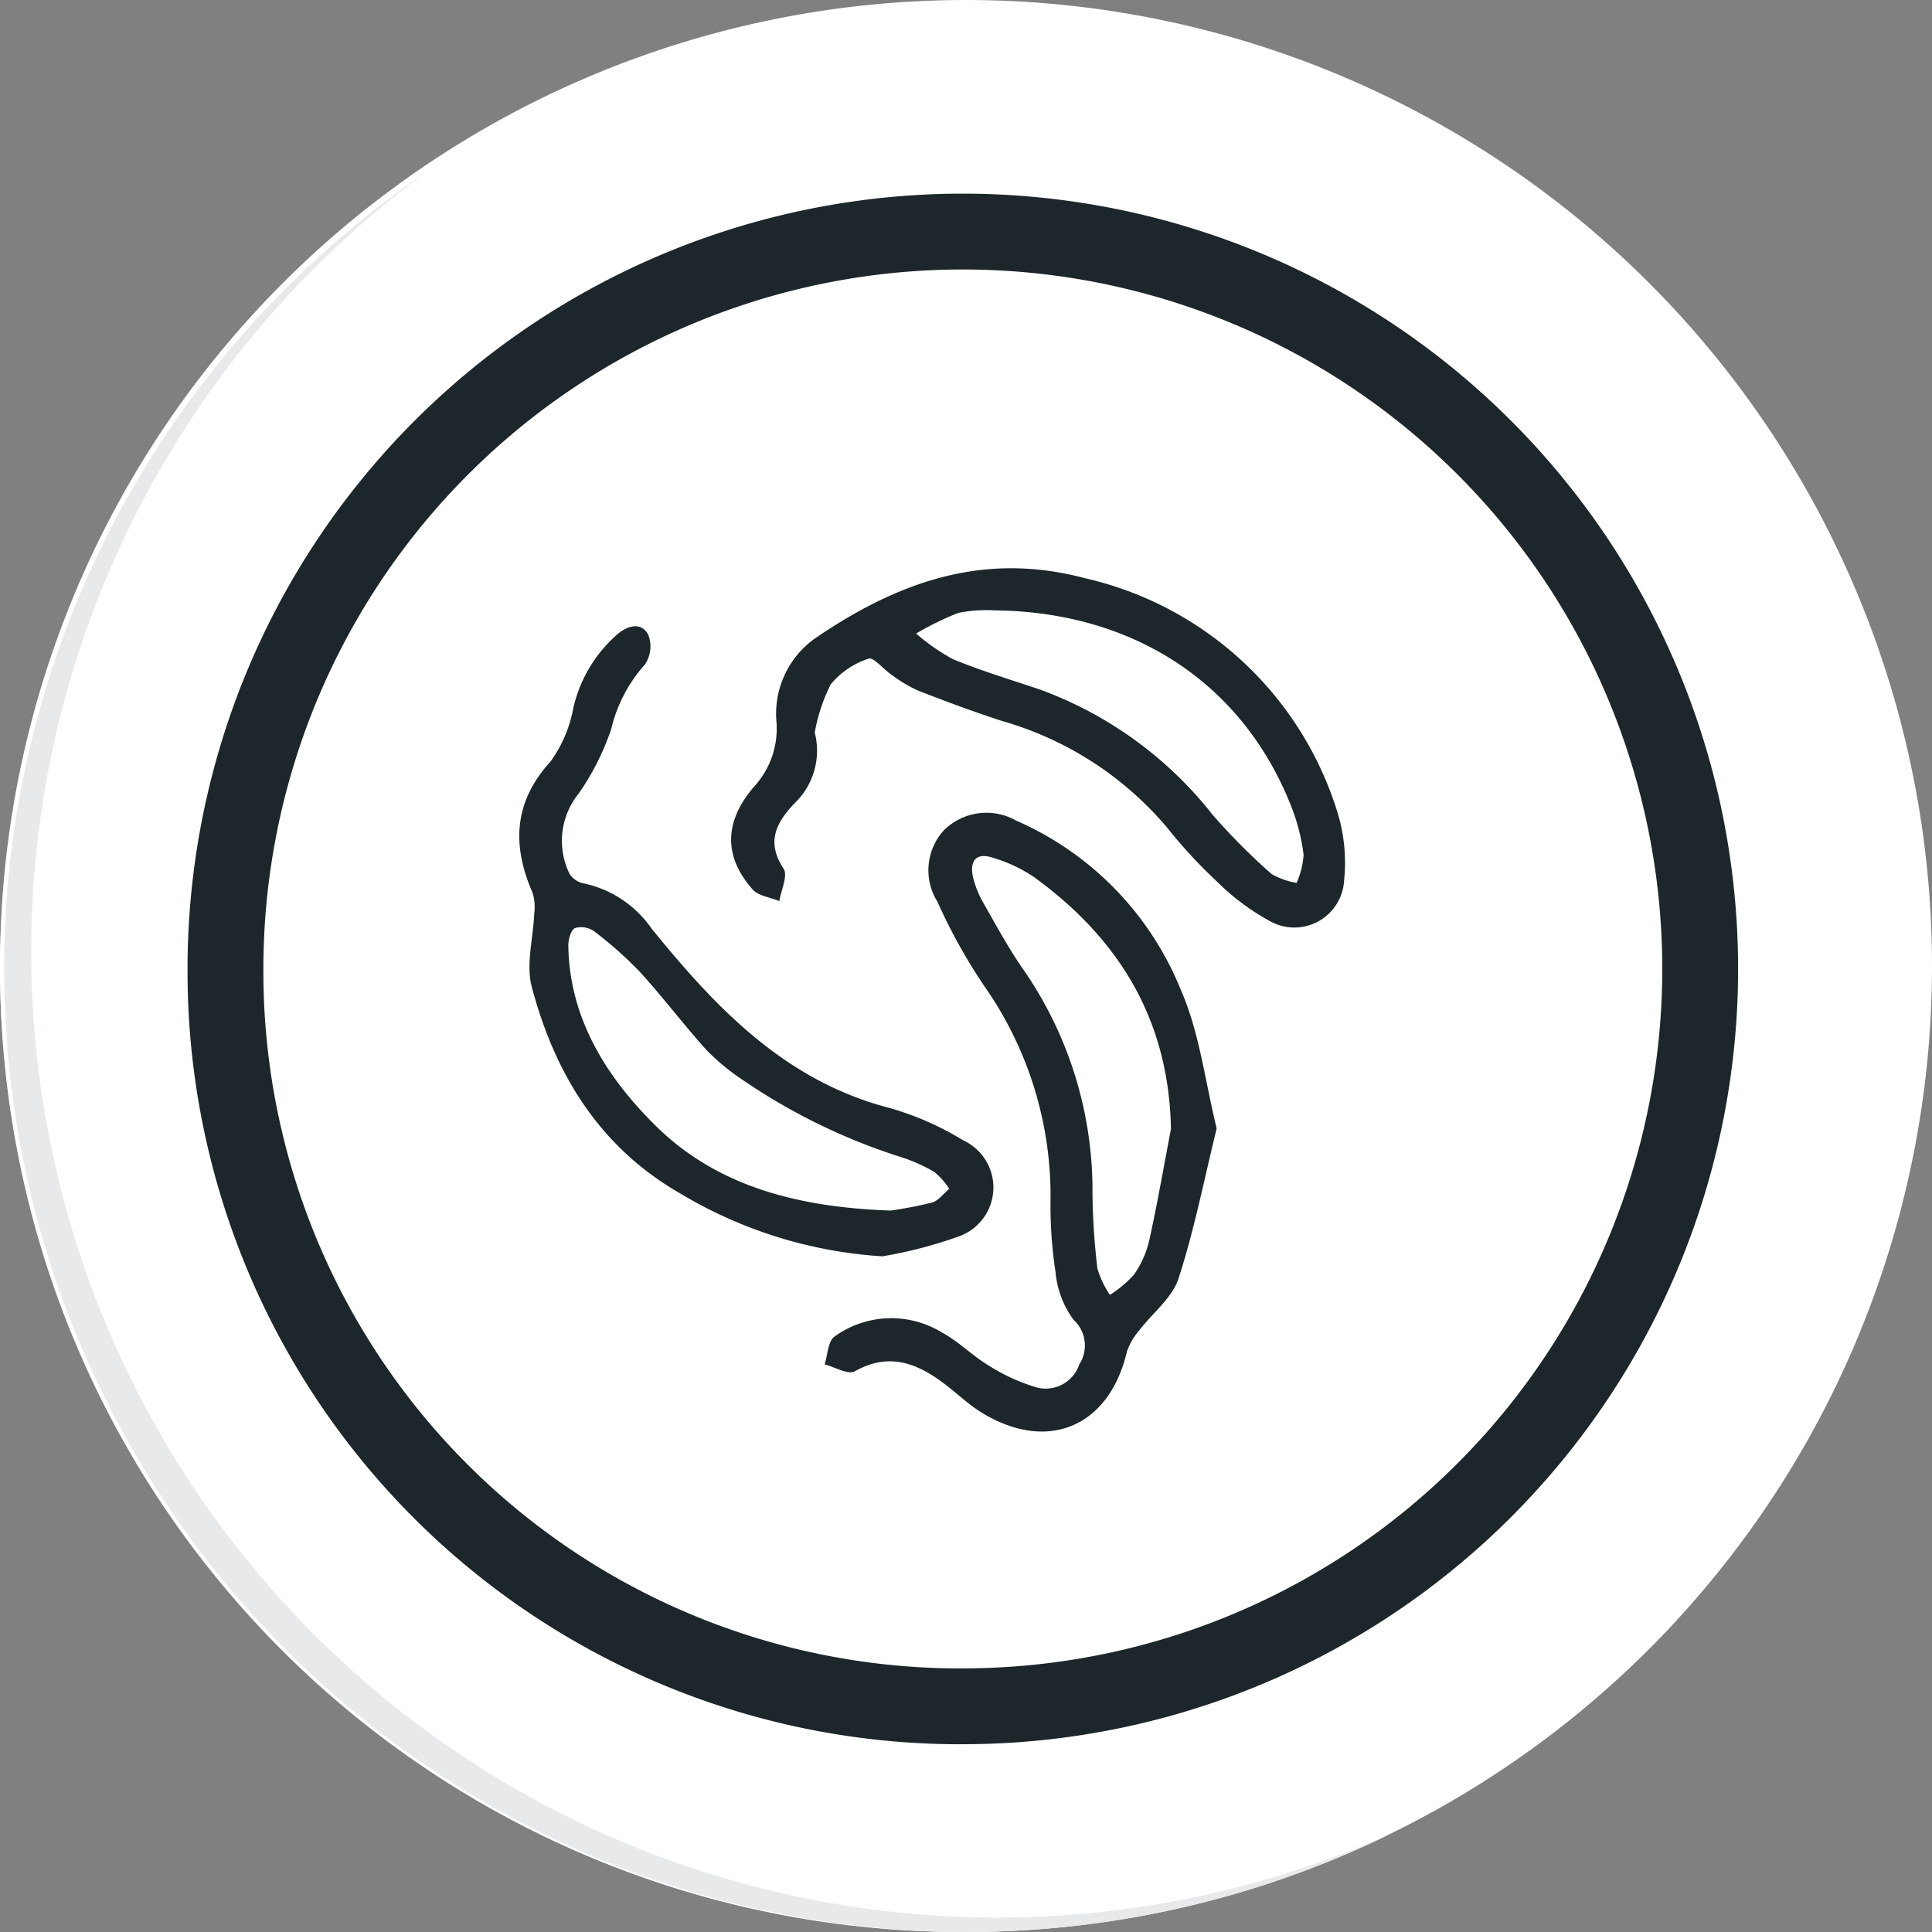 <svg xmlns="http://www.w3.org/2000/svg" xmlns:xlink="http://www.w3.org/1999/xlink" width="101.893" height="101.894" viewBox="0 0 101.893 101.894">
  <rect x="0" y="0" width="101.893" height="101.894" fill="#808080" stroke="none"/>
  <defs>
    <radialGradient id="radial-gradient" cx="0.077" cy="0.019" r="1.465" gradientTransform="matrix(1, 0, 0, -1, 0, 9.666)" gradientUnits="objectBoundingBox">
      <stop offset="0" stop-color="#f4f4f5"/>
      <stop offset="0.477" stop-color="#f7f8fa"/>
      <stop offset="0.715" stop-color="#fff"/>
    </radialGradient>
  </defs>
  <g id="icon6" transform="translate(101.893) rotate(90)">
    <g id="Group_18531" data-name="Group 18531">
      <g id="Group_18423" data-name="Group 18423">
        <g id="Group_18421" data-name="Group 18421">
          <g id="Group_18420" data-name="Group 18420">
            <g id="Group_18419" data-name="Group 18419">
              <path id="Path_40936" data-name="Path 40936" d="M224.693,565.777a50.946,50.946,0,1,1-50.948-50.945h0A50.945,50.945,0,0,1,224.693,565.777Z" transform="translate(-122.8 -514.832)" fill="#fff"/>
            </g>
          </g>
        </g>
        <path id="Path_40937" data-name="Path 40937" d="M224.691,565.777a50.744,50.744,0,1,0,0,.4Z" transform="translate(-122.798 -514.832)" fill="url(#radial-gradient)"/>
        <path id="Path_40938" data-name="Path 40938" d="M207.385,560.537A38.888,38.888,0,1,0,168.5,599.424h0a38.743,38.743,0,0,0,38.887-38.6Z" transform="translate(-117.396 -509.422)" fill="none" stroke="#1d272b" stroke-miterlimit="10" stroke-width="4"/>
        <g id="Group_18422" data-name="Group 18422" transform="translate(9.027 28.603)">
          <path id="Path_40939" data-name="Path 40939" d="M215.548,530.78a50.952,50.952,0,0,1-87.715,50.733,50.79,50.79,0,0,0,87.715-50.733Z" transform="translate(-127.833 -530.78)" fill="#e7e9eb"/>
        </g>
      </g>
    </g>
    <g id="Grupo_128642" data-name="Grupo 128642" transform="translate(29.975 30.963)">
      <path id="Trazado_165671" data-name="Trazado 165671" d="M2289.562,798.859c2.711.667,5.369,1.184,7.924,2.017,1.027.335,1.818,1.379,2.736,2.073a3.29,3.29,0,0,0,1.128.649c3.935.933,5.323,4.15,3.221,7.622-.451.744-1.082,1.376-1.6,2.079-1.064,1.429-1.59,2.893-.6,4.644.2.351-.226,1.053-.364,1.593-.5-.164-1.223-.173-1.467-.519a5.111,5.111,0,0,1-.208-5.679c.468-.873,1.219-1.591,1.729-2.447a10.018,10.018,0,0,0,1.169-2.565,1.867,1.867,0,0,0-1.223-2.219,1.832,1.832,0,0,0-2.352.3,4.992,4.992,0,0,1-2.513.951,23.2,23.2,0,0,1-3.747.265,19.277,19.277,0,0,0-11.31,3.471,29.311,29.311,0,0,1-4.477,2.493,3.133,3.133,0,0,1-3.75-.321,3.18,3.18,0,0,1-.53-3.831,16.463,16.463,0,0,1,8.953-8.695C2284.522,799.76,2287.069,799.475,2289.562,798.859Zm.028,2.412c-5.758.108-10.038,2.739-13.3,7.245a7.883,7.883,0,0,0-1,2.136c-.313.939.207,1.253,1.06,1.05a5.331,5.331,0,0,0,1.381-.573c1.2-.685,2.418-1.342,3.541-2.136a20.47,20.47,0,0,1,11.8-3.583,36.5,36.5,0,0,0,3.875-.26,4.936,4.936,0,0,0,1.392-.659,6.14,6.14,0,0,0-1.058-1.264,5.219,5.219,0,0,0-1.818-.812C2293.518,801.986,2291.55,801.646,2289.59,801.271Z" transform="translate(-2260.024 -792.097)" fill="#1d272b"/>
      <path id="Trazado_165672" data-name="Trazado 165672" d="M2230.2,799.887a3.841,3.841,0,0,1,3.726,1.061c1.023.972,2.038,1.515,3.451.583.363-.24,1.13.133,1.712.224-.2.479-.27,1.1-.619,1.413-1.722,1.519-3.554,1.517-5.406-.07a4.528,4.528,0,0,0-3.41-1.193,4.868,4.868,0,0,1-4.464-2.094c-2.914-4.292-4.561-8.8-3.131-14.173a18.156,18.156,0,0,1,12.247-13.287,9.063,9.063,0,0,1,3.688-.382,2.628,2.628,0,0,1,2.166,3.884,12.2,12.2,0,0,1-2.073,2.791,26.241,26.241,0,0,1-2.848,2.639,17.75,17.75,0,0,0-5.641,8.7c-.489,1.508-1.042,3-1.618,4.473a7.524,7.524,0,0,1-.833,1.387c-.283.422-.94.948-.844,1.205a4.3,4.3,0,0,0,1.359,2A9.21,9.21,0,0,0,2230.2,799.887Zm-6.447-9.436a7.557,7.557,0,0,0,.136,1.866,16.312,16.312,0,0,0,1.087,2.225,10.641,10.641,0,0,0,1.35-1.936c.621-1.5,1.089-3.066,1.61-4.609a20.559,20.559,0,0,1,6.615-9.105,33.576,33.576,0,0,0,3.1-3.087,3.793,3.793,0,0,0,.475-1.331,4.344,4.344,0,0,0-1.477-.368,10.454,10.454,0,0,0-2.537.645C2227.606,777.3,2223.811,783.084,2223.757,790.452Z" transform="translate(-2221.54 -771.927)" fill="#1d272b"/>
      <path id="Trazado_165673" data-name="Trazado 165673" d="M2266.921,851.622a23.543,23.543,0,0,1-3.293,10.622c-2.438,4.274-6.312,6.65-10.915,7.867-1.2.317-2.58-.08-3.877-.13a2.567,2.567,0,0,0-1.075.084c-2.513,1.093-4.784,1.014-6.939-.945a6.933,6.933,0,0,0-2.821-1.2,7.316,7.316,0,0,1-3.9-2.34c-.459-.555-.638-1.246.034-1.609a1.693,1.693,0,0,1,1.587.184,7.744,7.744,0,0,0,3.388,1.765,13.572,13.572,0,0,1,3.4,1.714,3.963,3.963,0,0,0,4.21.5,1.13,1.13,0,0,0,.522-.713,5.833,5.833,0,0,1,2.415-3.644c4.175-3.394,8.017-7.034,9.441-12.537a15.587,15.587,0,0,1,1.708-3.886,2.737,2.737,0,0,1,5.052.2A23.344,23.344,0,0,1,2266.921,851.622Zm-2.414-.437a21.251,21.251,0,0,0-.422-2.183c-.1-.344-.474-.609-.725-.91a3.977,3.977,0,0,0-.886.785,8.611,8.611,0,0,0-.77,1.711,31.85,31.85,0,0,1-4.093,8.41,11.709,11.709,0,0,1-1.572,1.9c-1.326,1.2-2.765,2.278-4.087,3.484a20,20,0,0,0-2.158,2.421,1.189,1.189,0,0,0-.187,1.024c.1.222.608.362.932.357,3.889-.058,7-2.069,9.523-4.634C2263.229,860.331,2264.34,856.07,2264.507,851.185Z" transform="translate(-2230.638 -827.227)" fill="#1d272b"/>
    </g>
  </g>
</svg>
